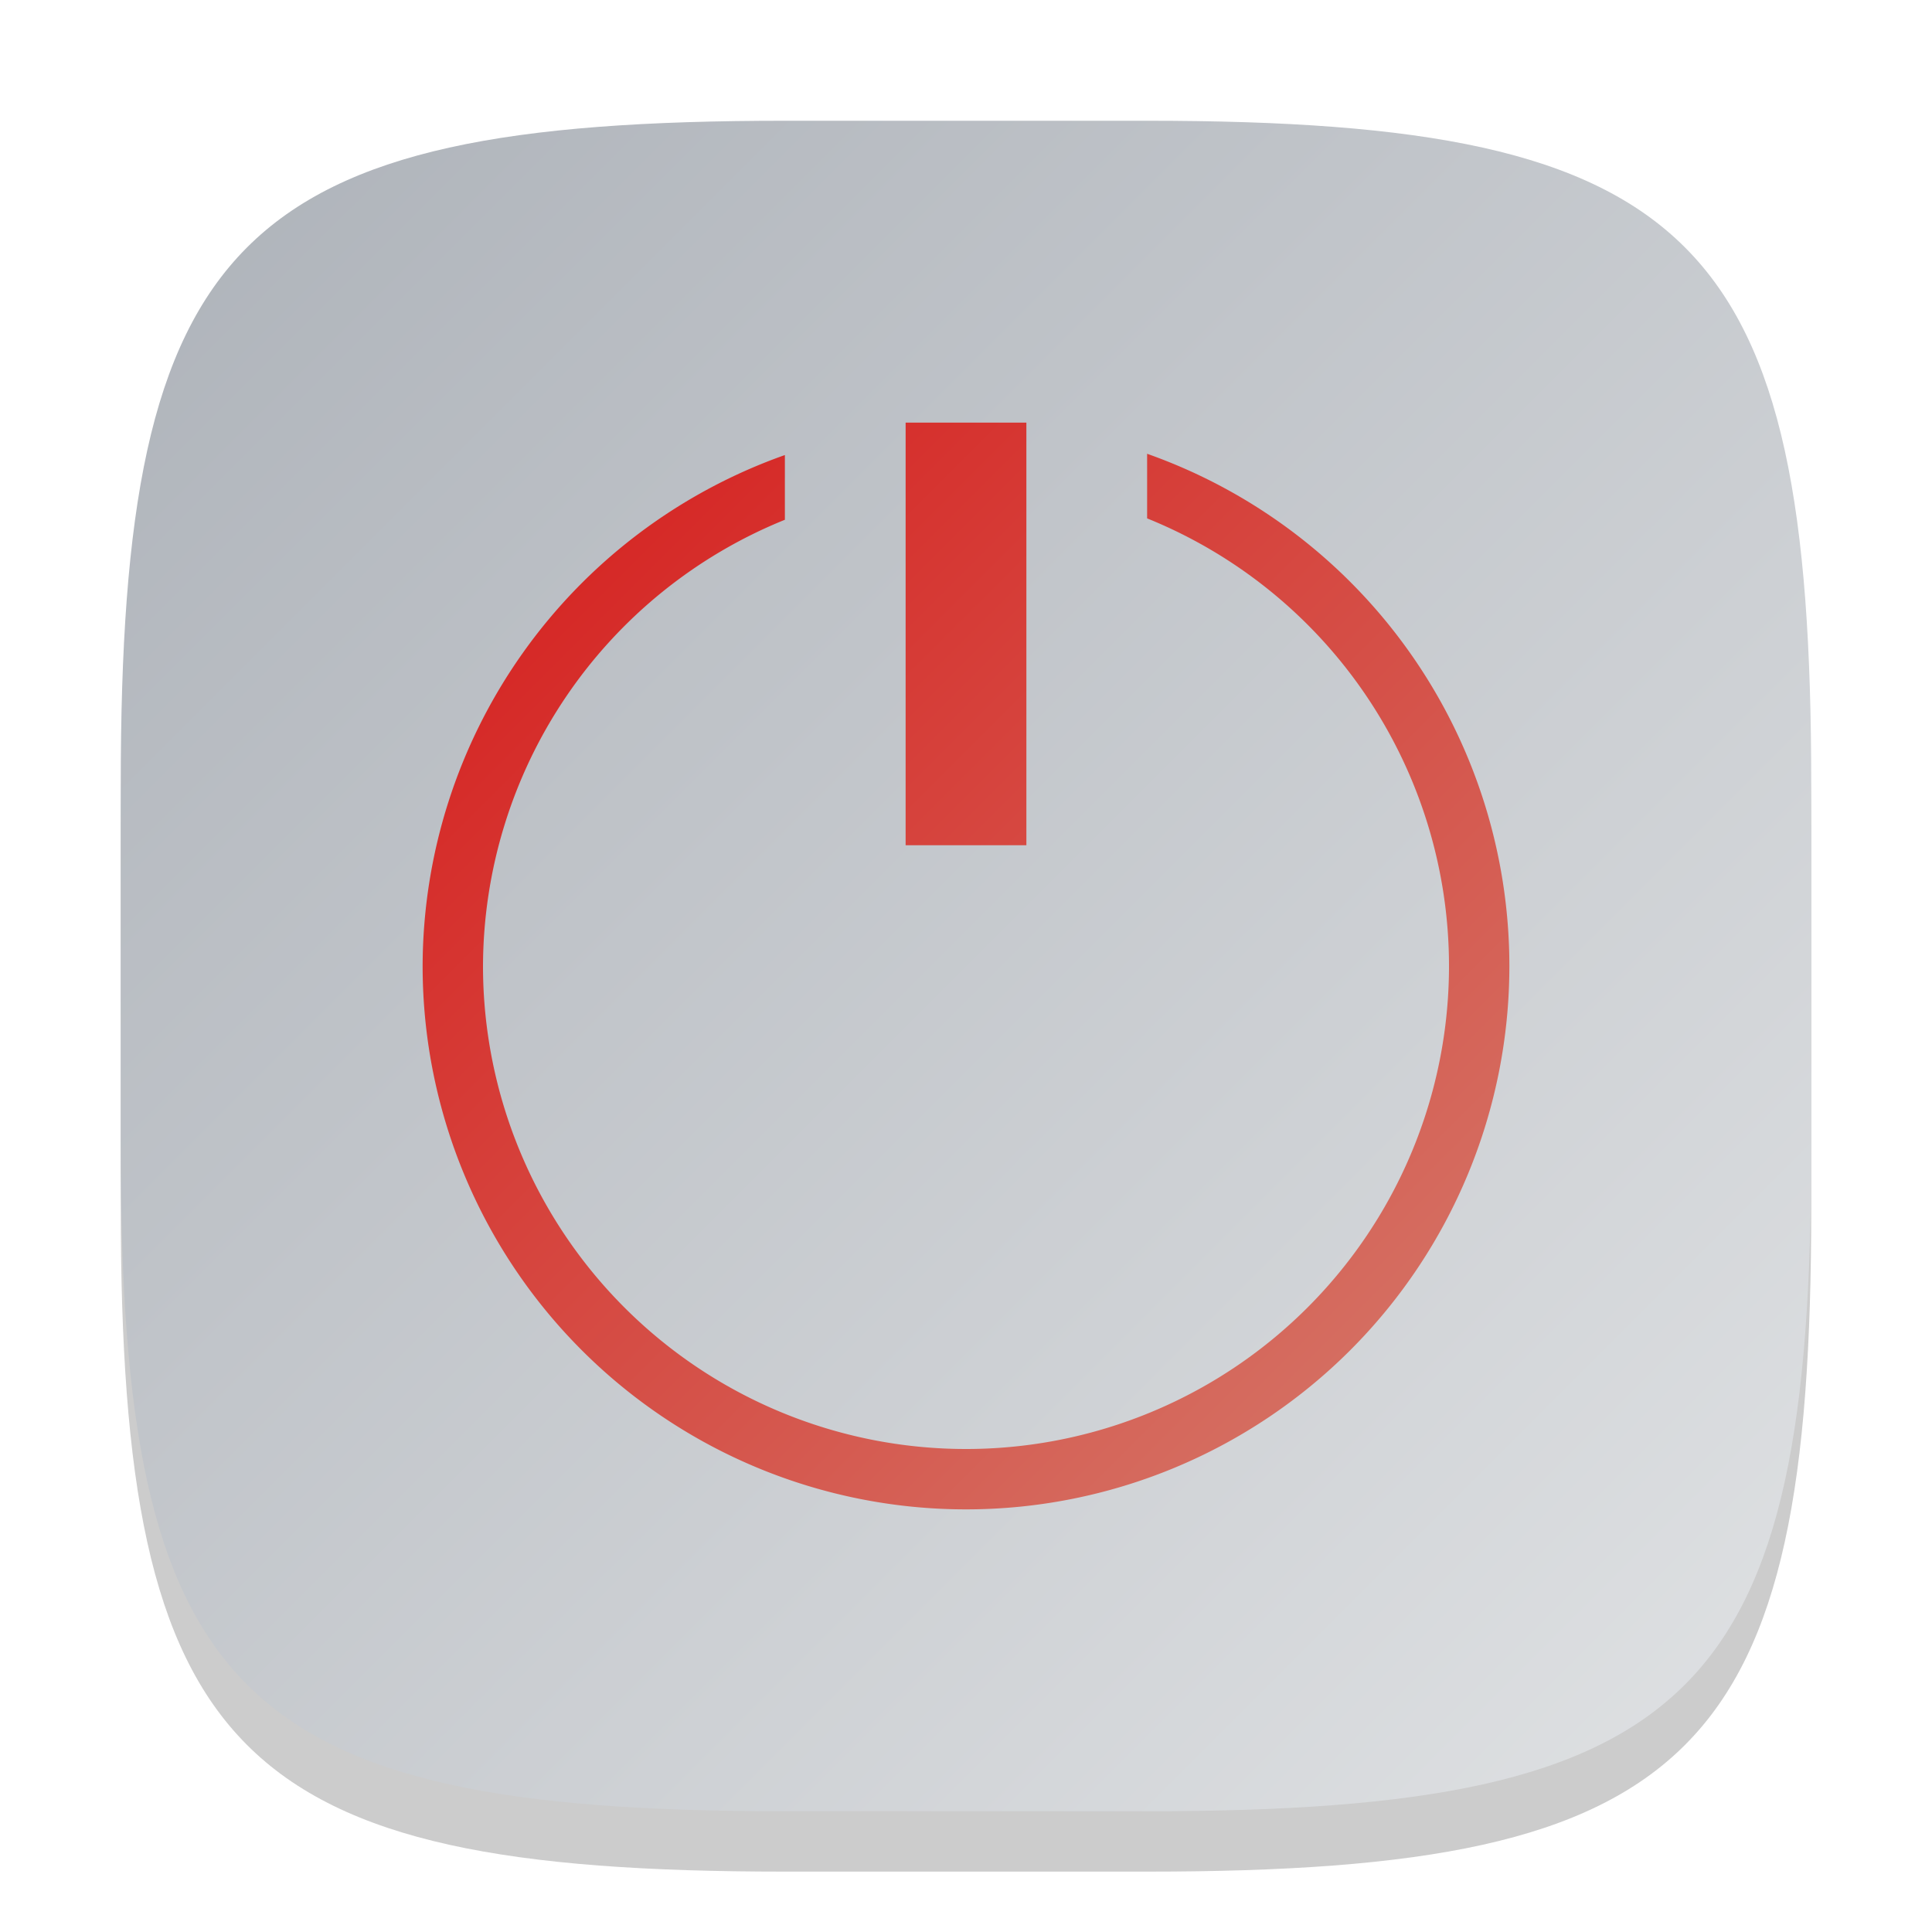 <?xml version="1.0" encoding="UTF-8" standalone="no"?>
<!-- Created with Inkscape (http://www.inkscape.org/) -->

<svg
   width="32"
   height="32"
   viewBox="0 0 32 32"
   version="1.1"
   id="svg5"
   inkscape:version="1.2.1 (9c6d41e410, 2022-07-14)"
   sodipodi:docname="yast-bootloader.svg"
   xmlns:inkscape="http://www.inkscape.org/namespaces/inkscape"
   xmlns:sodipodi="http://sodipodi.sourceforge.net/DTD/sodipodi-0.dtd"
   xmlns:xlink="http://www.w3.org/1999/xlink"
   xmlns="http://www.w3.org/2000/svg"
   xmlns:svg="http://www.w3.org/2000/svg">
  <sodipodi:namedview
     id="namedview7"
     pagecolor="#ffffff"
     bordercolor="#666666"
     borderopacity="1.0"
     inkscape:showpageshadow="2"
     inkscape:pageopacity="0.0"
     inkscape:pagecheckerboard="0"
     inkscape:deskcolor="#d1d1d1"
     inkscape:document-units="px"
     showgrid="false"
     inkscape:zoom="25"
     inkscape:cx="15.98"
     inkscape:cy="16"
     inkscape:window-width="1920"
     inkscape:window-height="1011"
     inkscape:window-x="0"
     inkscape:window-y="32"
     inkscape:window-maximized="1"
     inkscape:current-layer="svg5" />
  <defs
     id="defs2">
    <linearGradient
       inkscape:collect="always"
       id="linearGradient1086">
      <stop
         style="stop-color:#d61b1b;stop-opacity:1;"
         offset="0"
         id="stop1082" />
      <stop
         style="stop-color:#d57b6c;stop-opacity:1;"
         offset="1"
         id="stop1084" />
    </linearGradient>
    <linearGradient
       inkscape:collect="always"
       xlink:href="#linearGradient1144"
       id="linearGradient4780"
       x1="2"
       y1="2"
       x2="30"
       y2="30"
       gradientUnits="userSpaceOnUse" />
    <linearGradient
       inkscape:collect="always"
       id="linearGradient1144">
      <stop
         style="stop-color:#adb2b9;stop-opacity:1;"
         offset="0"
         id="stop1140" />
      <stop
         style="stop-color:#e0e2e4;stop-opacity:1;"
         offset="1"
         id="stop1142" />
    </linearGradient>
    <linearGradient
       inkscape:collect="always"
       xlink:href="#linearGradient1086"
       id="linearGradient2411"
       x1="7"
       y1="7"
       x2="25"
       y2="25"
       gradientUnits="userSpaceOnUse" />
  </defs>
  <path
     d="M 13,3 C 3.899,3 2,4.94 2,14 v 6 c 0,9.06 1.899,11 11,11 h 6 c 9.101,0 11,-1.94 11,-11 V 14 C 30,4.94 28.101,3 19,3"
     style="opacity:0.2;fill:#000000;stroke-width:1;stroke-linecap:round;stroke-linejoin:round"
     id="path563" />
  <path
     id="path530"
     style="fill:url(#linearGradient4780);fill-opacity:1.0;stroke-width:1;stroke-linecap:round;stroke-linejoin:round"
     d="M 13,2 C 3.899,2 2,3.94 2,13 v 6 c 0,9.06 1.899,11 11,11 h 6 c 9.101,0 11,-1.94 11,-11 V 13 C 30,3.94 28.101,2 19,2 Z" />
  <path
     id="path368"
     style="fill:url(#linearGradient2411);stroke-width:1.8;stroke-linecap:round;stroke-linejoin:round;fill-opacity:1"
     d="M 15 7 L 15 14 L 17 14 L 17 7 L 15 7 z M 19 7.516 L 19 8.586 A 8 8 0 0 1 24 16 A 8 8 0 0 1 16 24 A 8 8 0 0 1 8 16 A 8 8 0 0 1 13 8.609 L 13 7.537 A 9 9 0 0 0 7 16 A 9 9 0 0 0 16 25 A 9 9 0 0 0 25 16 A 9 9 0 0 0 19 7.516 z " />
</svg>

